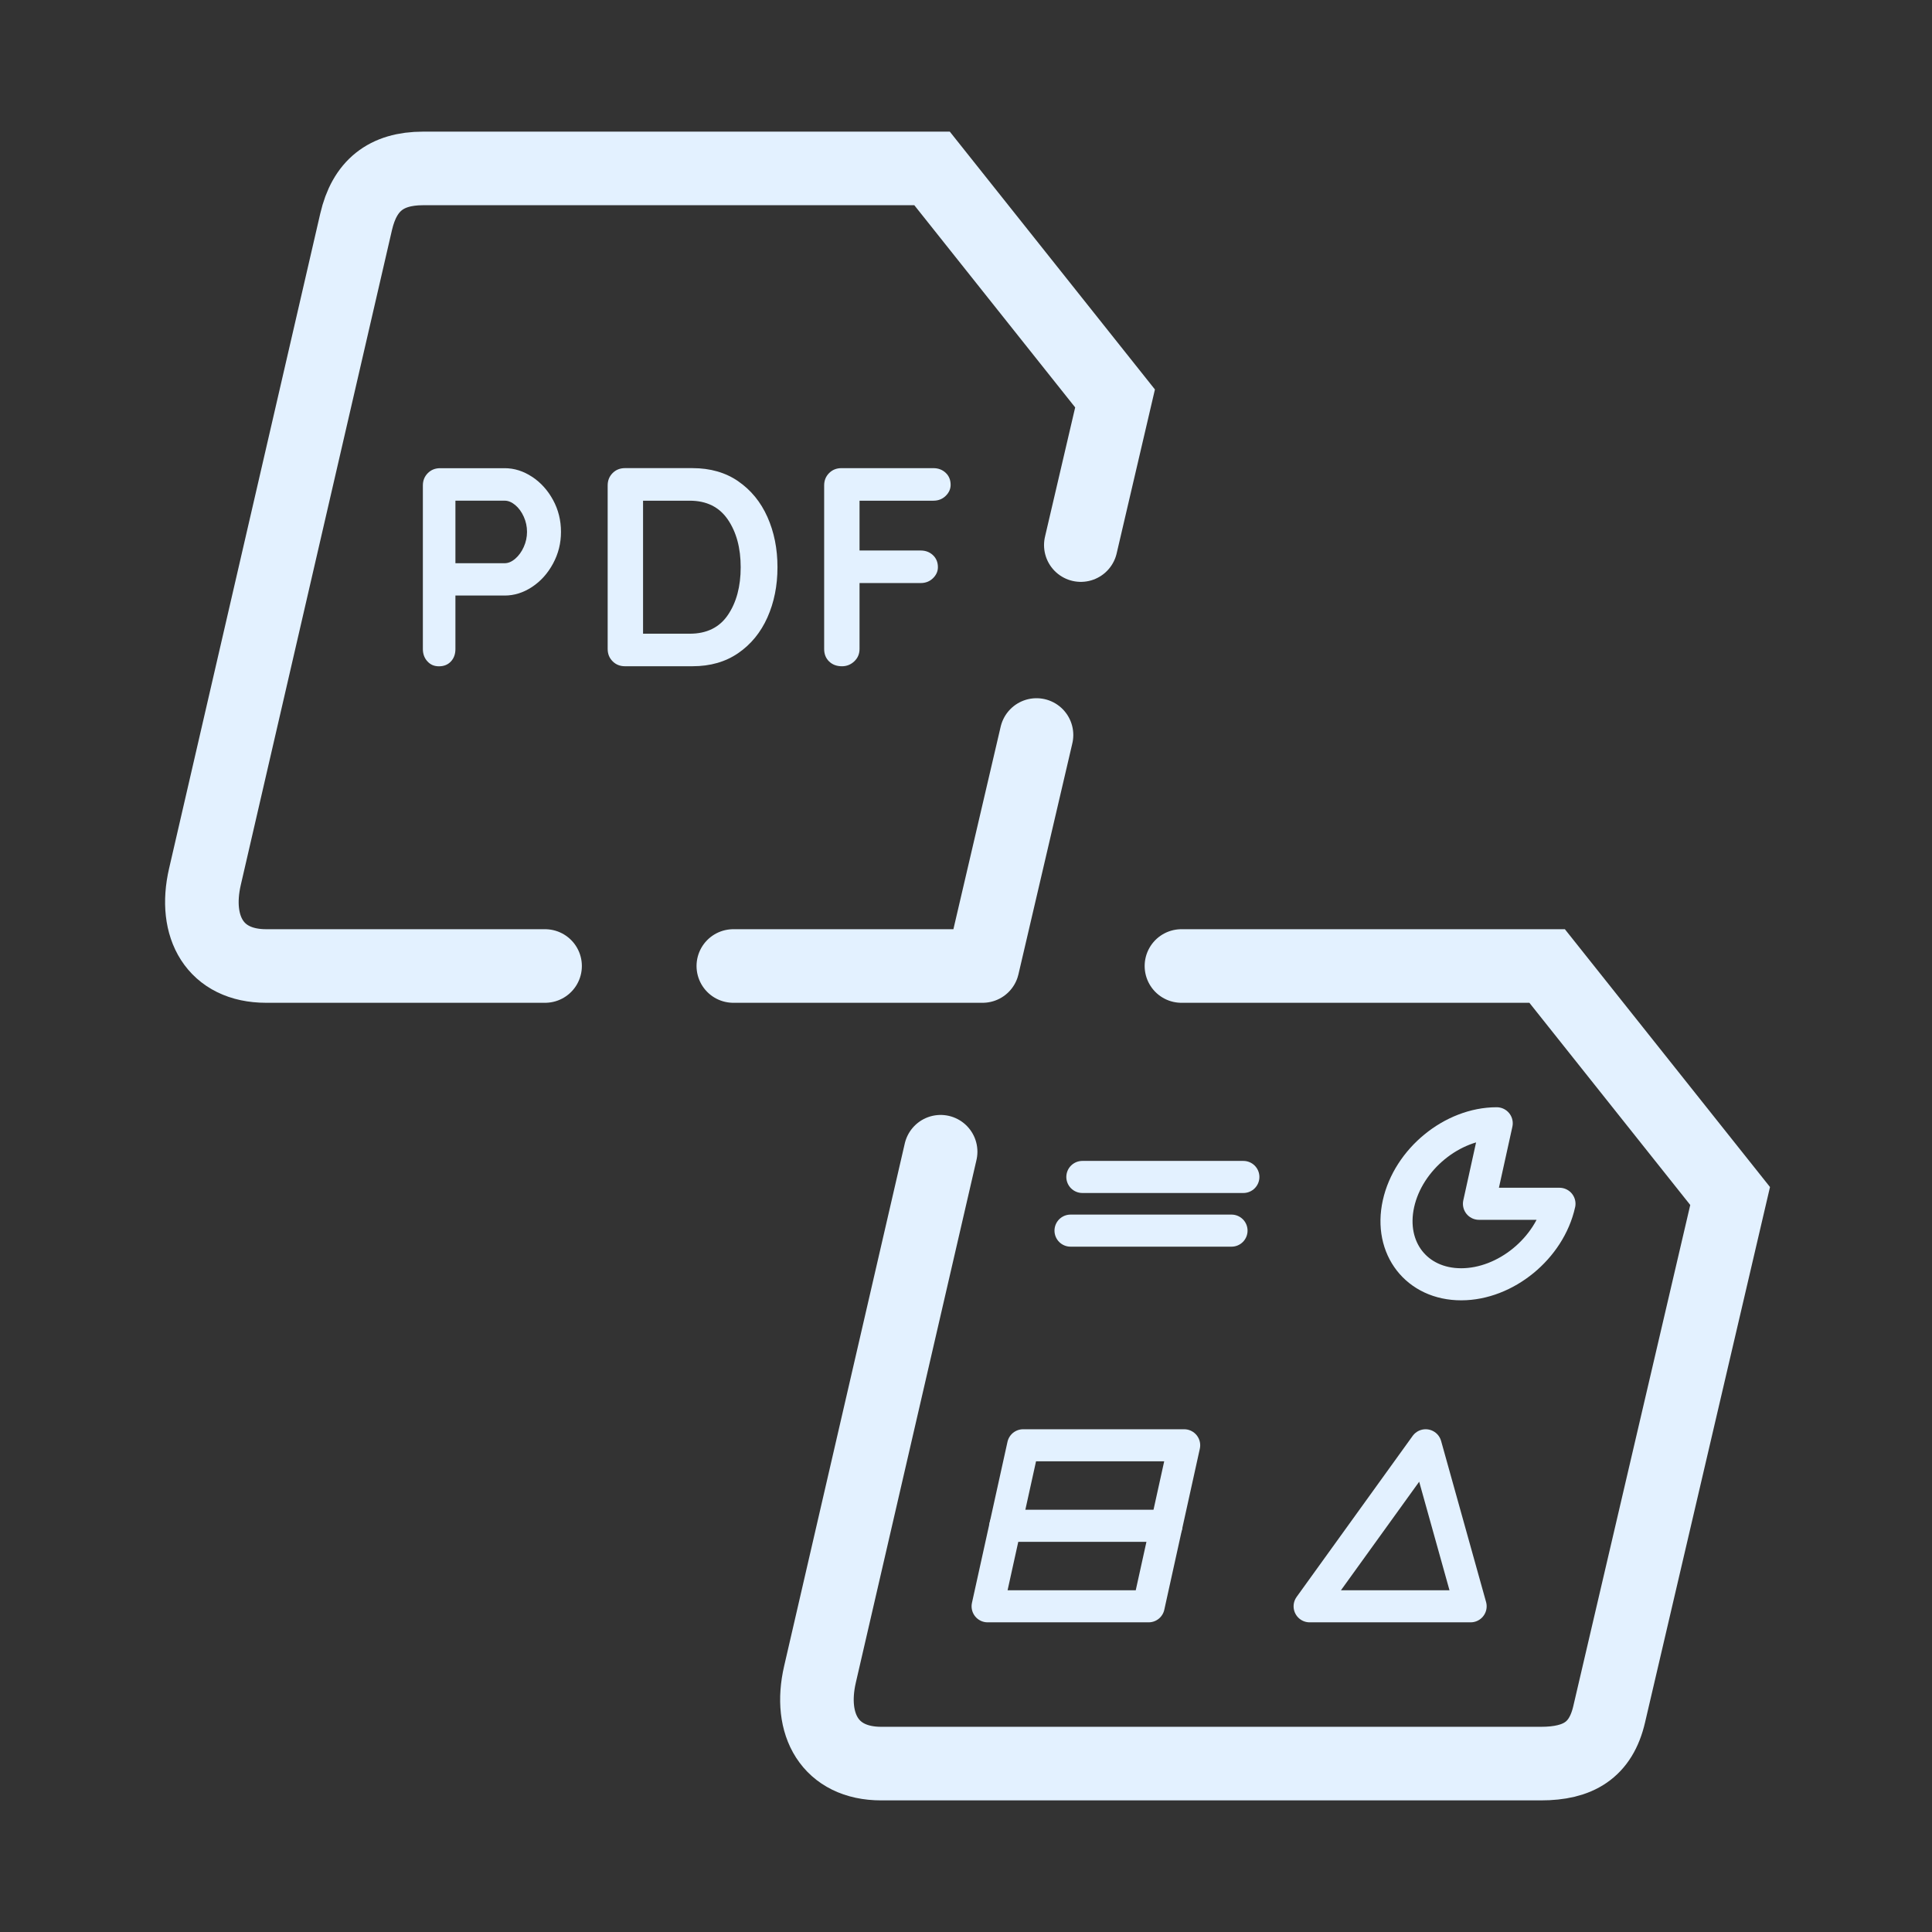 <?xml version="1.0" encoding="UTF-8"?>
<svg id="Alt._Rev" data-name="Alt. Rev" xmlns="http://www.w3.org/2000/svg" viewBox="0 0 1024 1024">
  <rect x="0" y="0" width="1024" height="1024" fill="#333333" stroke="none"/>
  <defs>
    <style>
      .cls-1 {
        stroke-width: 17px;
      }

      .cls-1, .cls-2, .cls-3 {
        fill: none;
        stroke: #e3f1ff;
        stroke-linecap: round;
      }

      .cls-1, .cls-3 {
        stroke-linejoin: round;
      }

      .cls-4 {
        fill: #e3f1ff;
        stroke-width: 0px;
      }

      .cls-2 {
        stroke-miterlimit: 10;
      }

      .cls-2, .cls-3 {
        stroke-width: 39px;
      }
    </style>
  </defs>
  <g>
    <path class="cls-1" d="M826.54,638.03c-5.2,23.56-28.52,42.67-52.08,42.67s-38.45-19.1-33.25-42.67,28.52-42.67,52.08-42.67c-3.3,14.95-9.41,42.67-9.41,42.67h42.67Z"/>
    <polygon class="cls-1" points="779.46 851.37 694.13 851.37 755.63 766.03 779.46 851.37"/>
    <g>
      <polygon class="cls-1" points="608.8 851.37 523.46 851.37 542.29 766.03 627.63 766.03 608.8 851.37"/>
      <line class="cls-1" x1="618.21" y1="808.7" x2="532.88" y2="808.7"/>
    </g>
    <g>
      <line class="cls-1" x1="652.73" y1="652.26" x2="567.4" y2="652.26"/>
      <line class="cls-1" x1="659.01" y1="623.81" x2="573.67" y2="623.81"/>
    </g>
  </g>
  <g>
    <path class="cls-4" d="M282.03,252.71c4.6,3.05,8.3,7.15,11.1,12.3,2.8,5.15,4.2,10.78,4.2,16.88s-1.4,11.6-4.2,16.8c-2.8,5.2-6.5,9.33-11.1,12.38-4.6,3.05-9.45,4.58-14.55,4.58h-26.1v28.35c0,2.7-.8,4.9-2.4,6.6-1.6,1.7-3.7,2.55-6.3,2.55s-4.55-.87-6.15-2.62c-1.6-1.75-2.4-3.92-2.4-6.53v-86.7c0-2.6.87-4.77,2.62-6.53,1.75-1.75,3.92-2.62,6.52-2.62h34.2c5.1,0,9.95,1.53,14.55,4.58ZM273.1,296.13c1.85-1.6,3.35-3.67,4.5-6.22,1.15-2.55,1.73-5.22,1.73-8.03s-.58-5.47-1.73-8.03c-1.15-2.55-2.65-4.6-4.5-6.15-1.85-1.55-3.73-2.33-5.62-2.33h-26.1v33.15h26.1c1.9,0,3.77-.8,5.62-2.4Z"/>
    <path class="cls-4" d="M391.3,255.11c6.75,4.65,11.9,10.95,15.45,18.9,3.55,7.95,5.33,16.83,5.33,26.62s-1.78,18.67-5.33,26.62c-3.55,7.95-8.7,14.25-15.45,18.9-6.75,4.65-14.83,6.97-24.23,6.97h-35.85c-2.6,0-4.78-.87-6.52-2.62-1.75-1.75-2.62-3.92-2.62-6.53v-86.7c0-2.6.87-4.77,2.62-6.53,1.75-1.75,3.92-2.62,6.52-2.62h35.85c9.4,0,17.48,2.33,24.23,6.97ZM385.83,325.91c4.5-6.65,6.75-15.08,6.75-25.28s-2.28-18.62-6.83-25.28c-4.55-6.65-11.28-9.97-20.17-9.97h-24.75v70.5h24.75c9,0,15.75-3.32,20.25-9.97Z"/>
    <path class="cls-4" d="M455.57,265.38v26.4h32.4c2.6,0,4.77.82,6.52,2.47,1.75,1.65,2.62,3.78,2.62,6.38,0,2.2-.88,4.15-2.62,5.85-1.75,1.7-3.93,2.55-6.52,2.55h-32.4v34.95c0,2.6-.93,4.78-2.77,6.53-1.85,1.75-4.03,2.62-6.53,2.62-2.8,0-5.08-.85-6.83-2.55-1.75-1.7-2.62-3.9-2.62-6.6v-86.7c0-2.6.87-4.77,2.62-6.53,1.75-1.75,3.92-2.62,6.52-2.62h48.75c2.6,0,4.77.83,6.52,2.47,1.75,1.65,2.62,3.78,2.62,6.38,0,2.2-.88,4.15-2.62,5.85-1.75,1.7-3.93,2.55-6.52,2.55h-39.15Z"/>
  </g>
  <polyline class="cls-3" points="549.37 389.57 520.8 512 388.68 512"/>
  <path class="cls-2" d="M288.9,512h-147.83c-27.19,0-38.57-20.78-32.46-47.27L188.74,117.6c4.43-19.18,15.82-28.33,35.51-28.33h269.76l96.99,121.91-18.14,77.72"/>
  <path class="cls-2" d="M626.19,512h193.82l96.99,121.91-64.09,274.62c-4.43,19.18-16.5,26.21-36.18,26.21h-349.67c-27.19,0-38.57-20.78-32.46-47.27l63.95-277.03"/>
</svg>